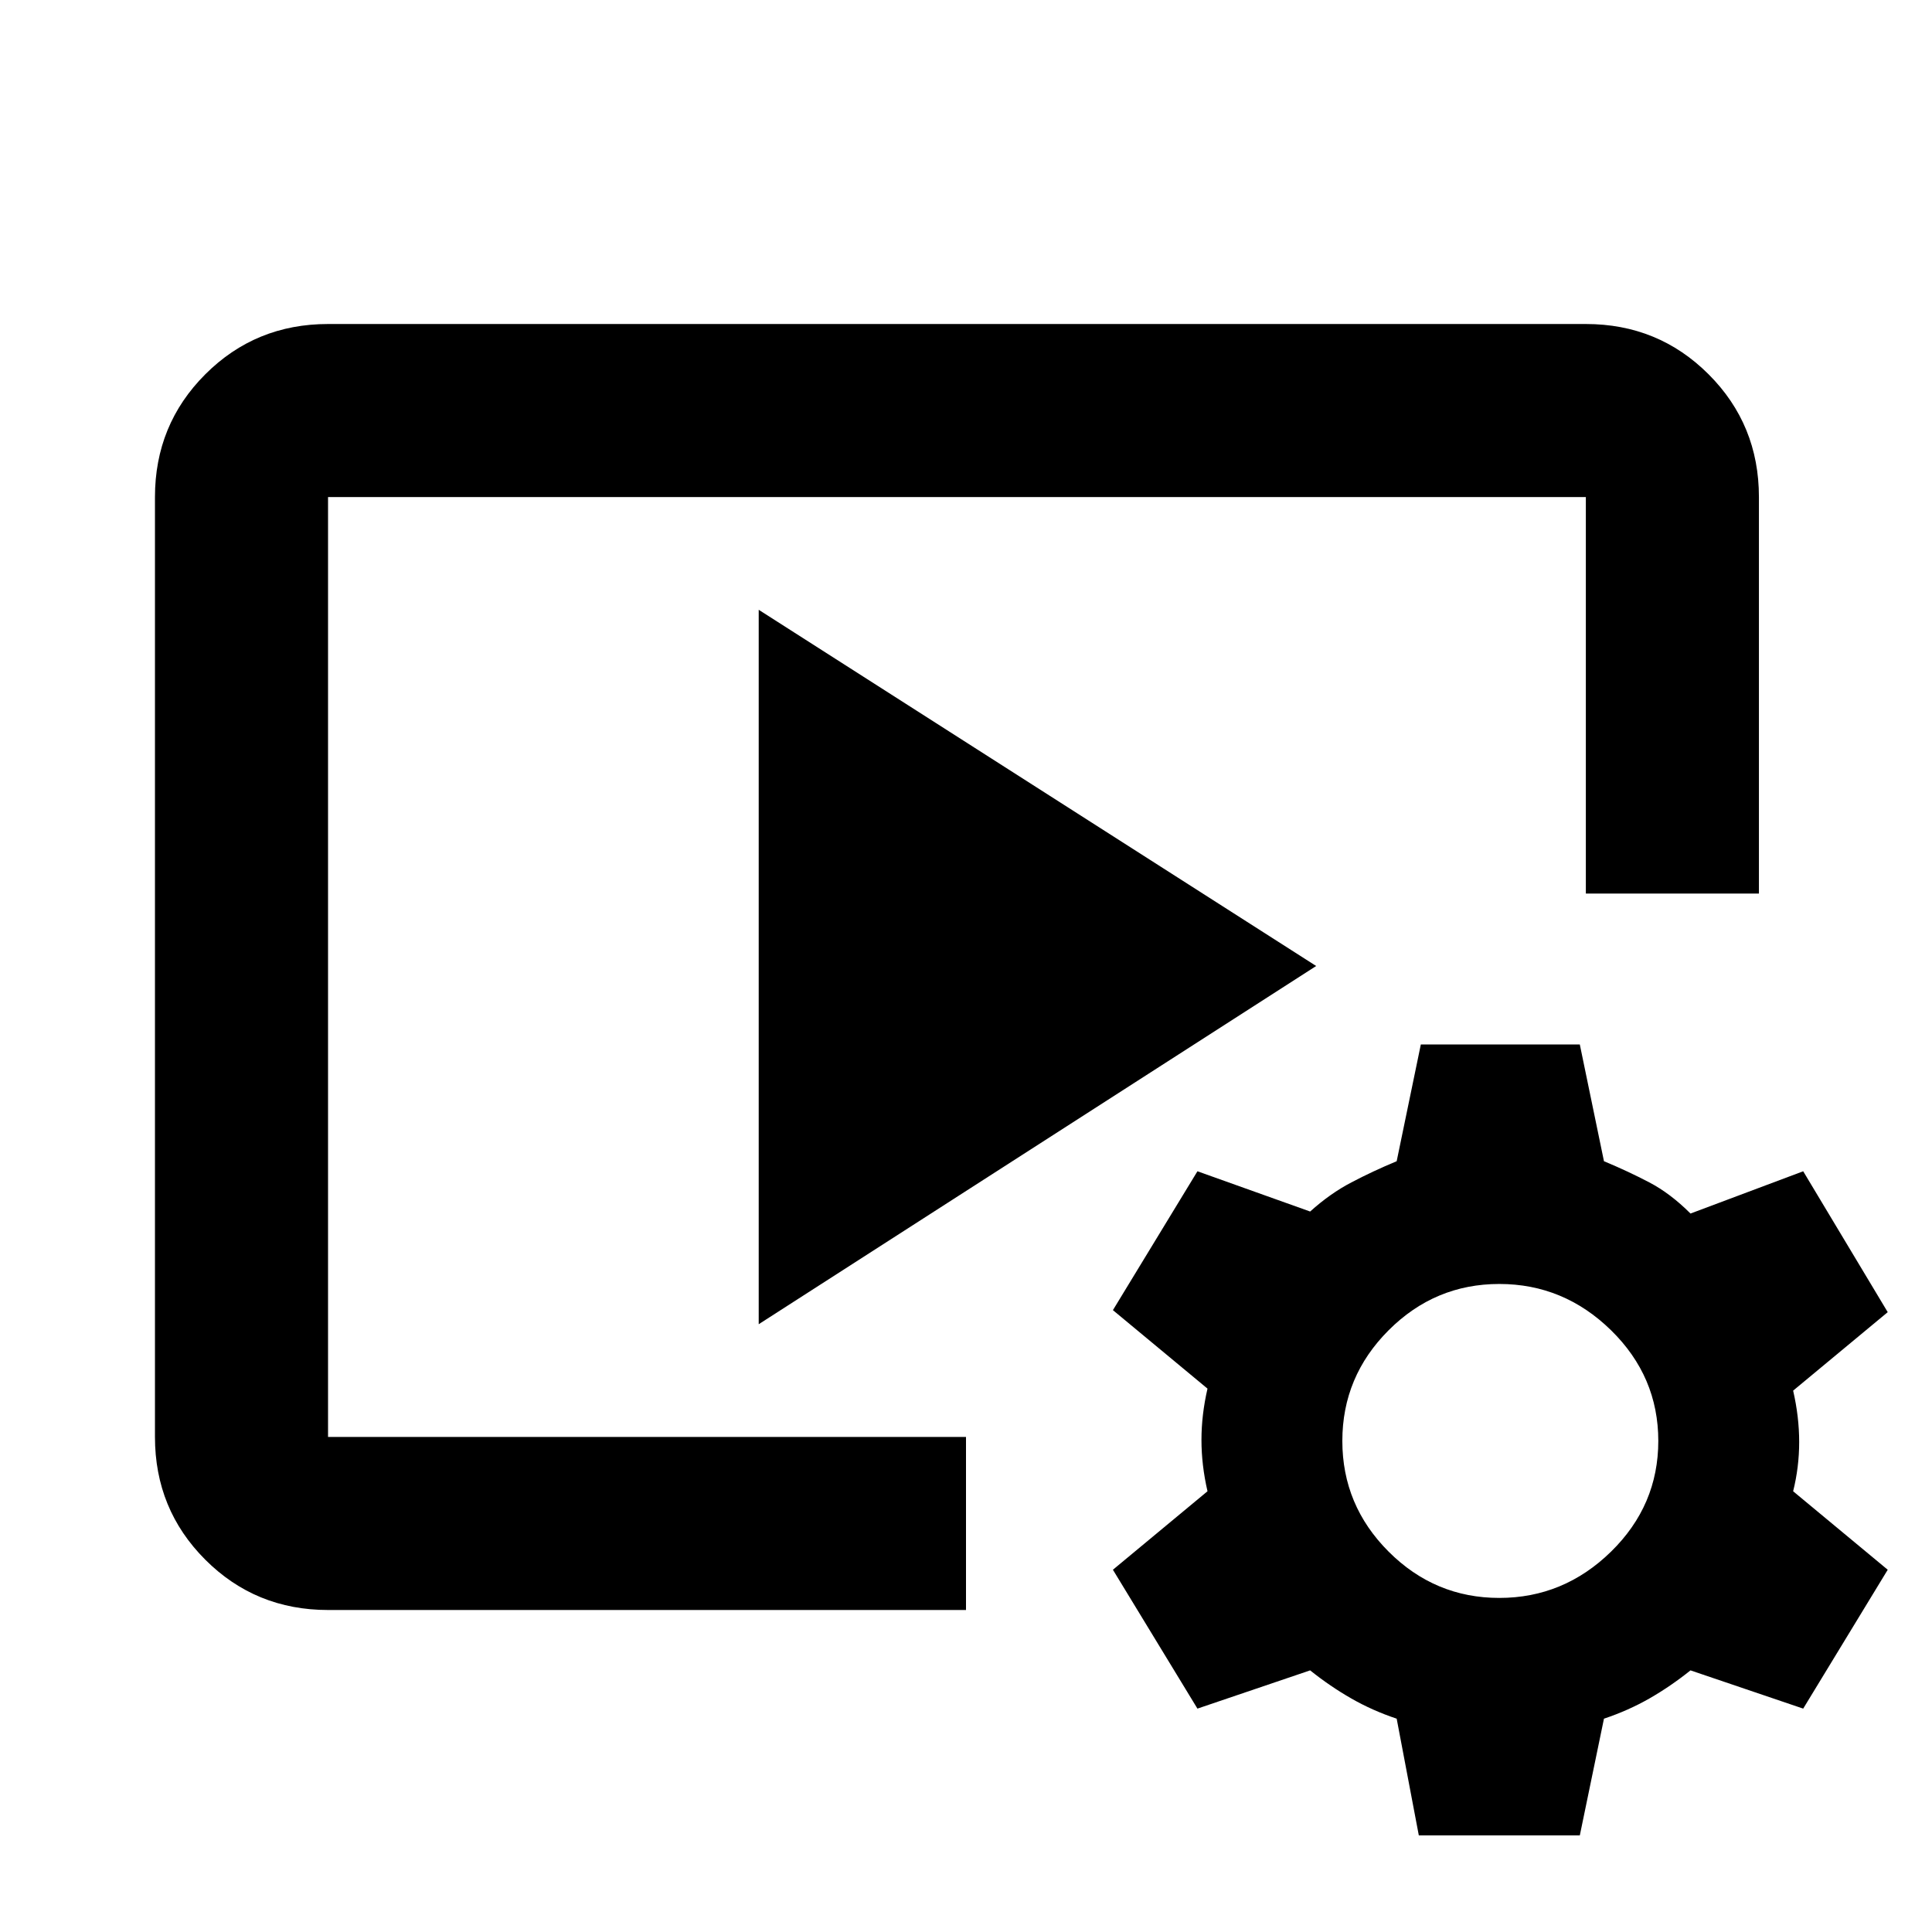 <svg xmlns="http://www.w3.org/2000/svg" height="24" width="24"><path d="M12 20H4.075q-.9 0-1.525-.625-.625-.625-.625-1.525V6.175q0-.9.625-1.525.625-.625 1.525-.625H19.7q.9 0 1.525.625.625.625.625 1.525V11.1H19.7V6.175H4.075V17.85H12Zm-2.575-3.55V7.575L16.35 12Zm8.2 6.35-.275-1.45q-.3-.1-.562-.25-.263-.15-.513-.35l-1.4.475-1.05-1.725L15 18.525q-.075-.325-.075-.638 0-.312.075-.637l-1.175-.975 1.05-1.725 1.4.5q.25-.225.513-.362.262-.138.562-.263l.3-1.45h1.975l.3 1.45q.3.125.563.263.262.137.512.387l1.4-.525 1.05 1.75-1.175.975q.075.325.075.638 0 .312-.075.612l1.175.975-1.05 1.725-1.4-.475q-.25.2-.512.35-.263.15-.563.25l-.3 1.45Zm1-2.95q.8 0 1.388-.575.587-.575.587-1.375t-.587-1.375q-.588-.575-1.388-.575-.8 0-1.375.575t-.575 1.375q0 .8.575 1.375t1.375.575Z"/></svg>